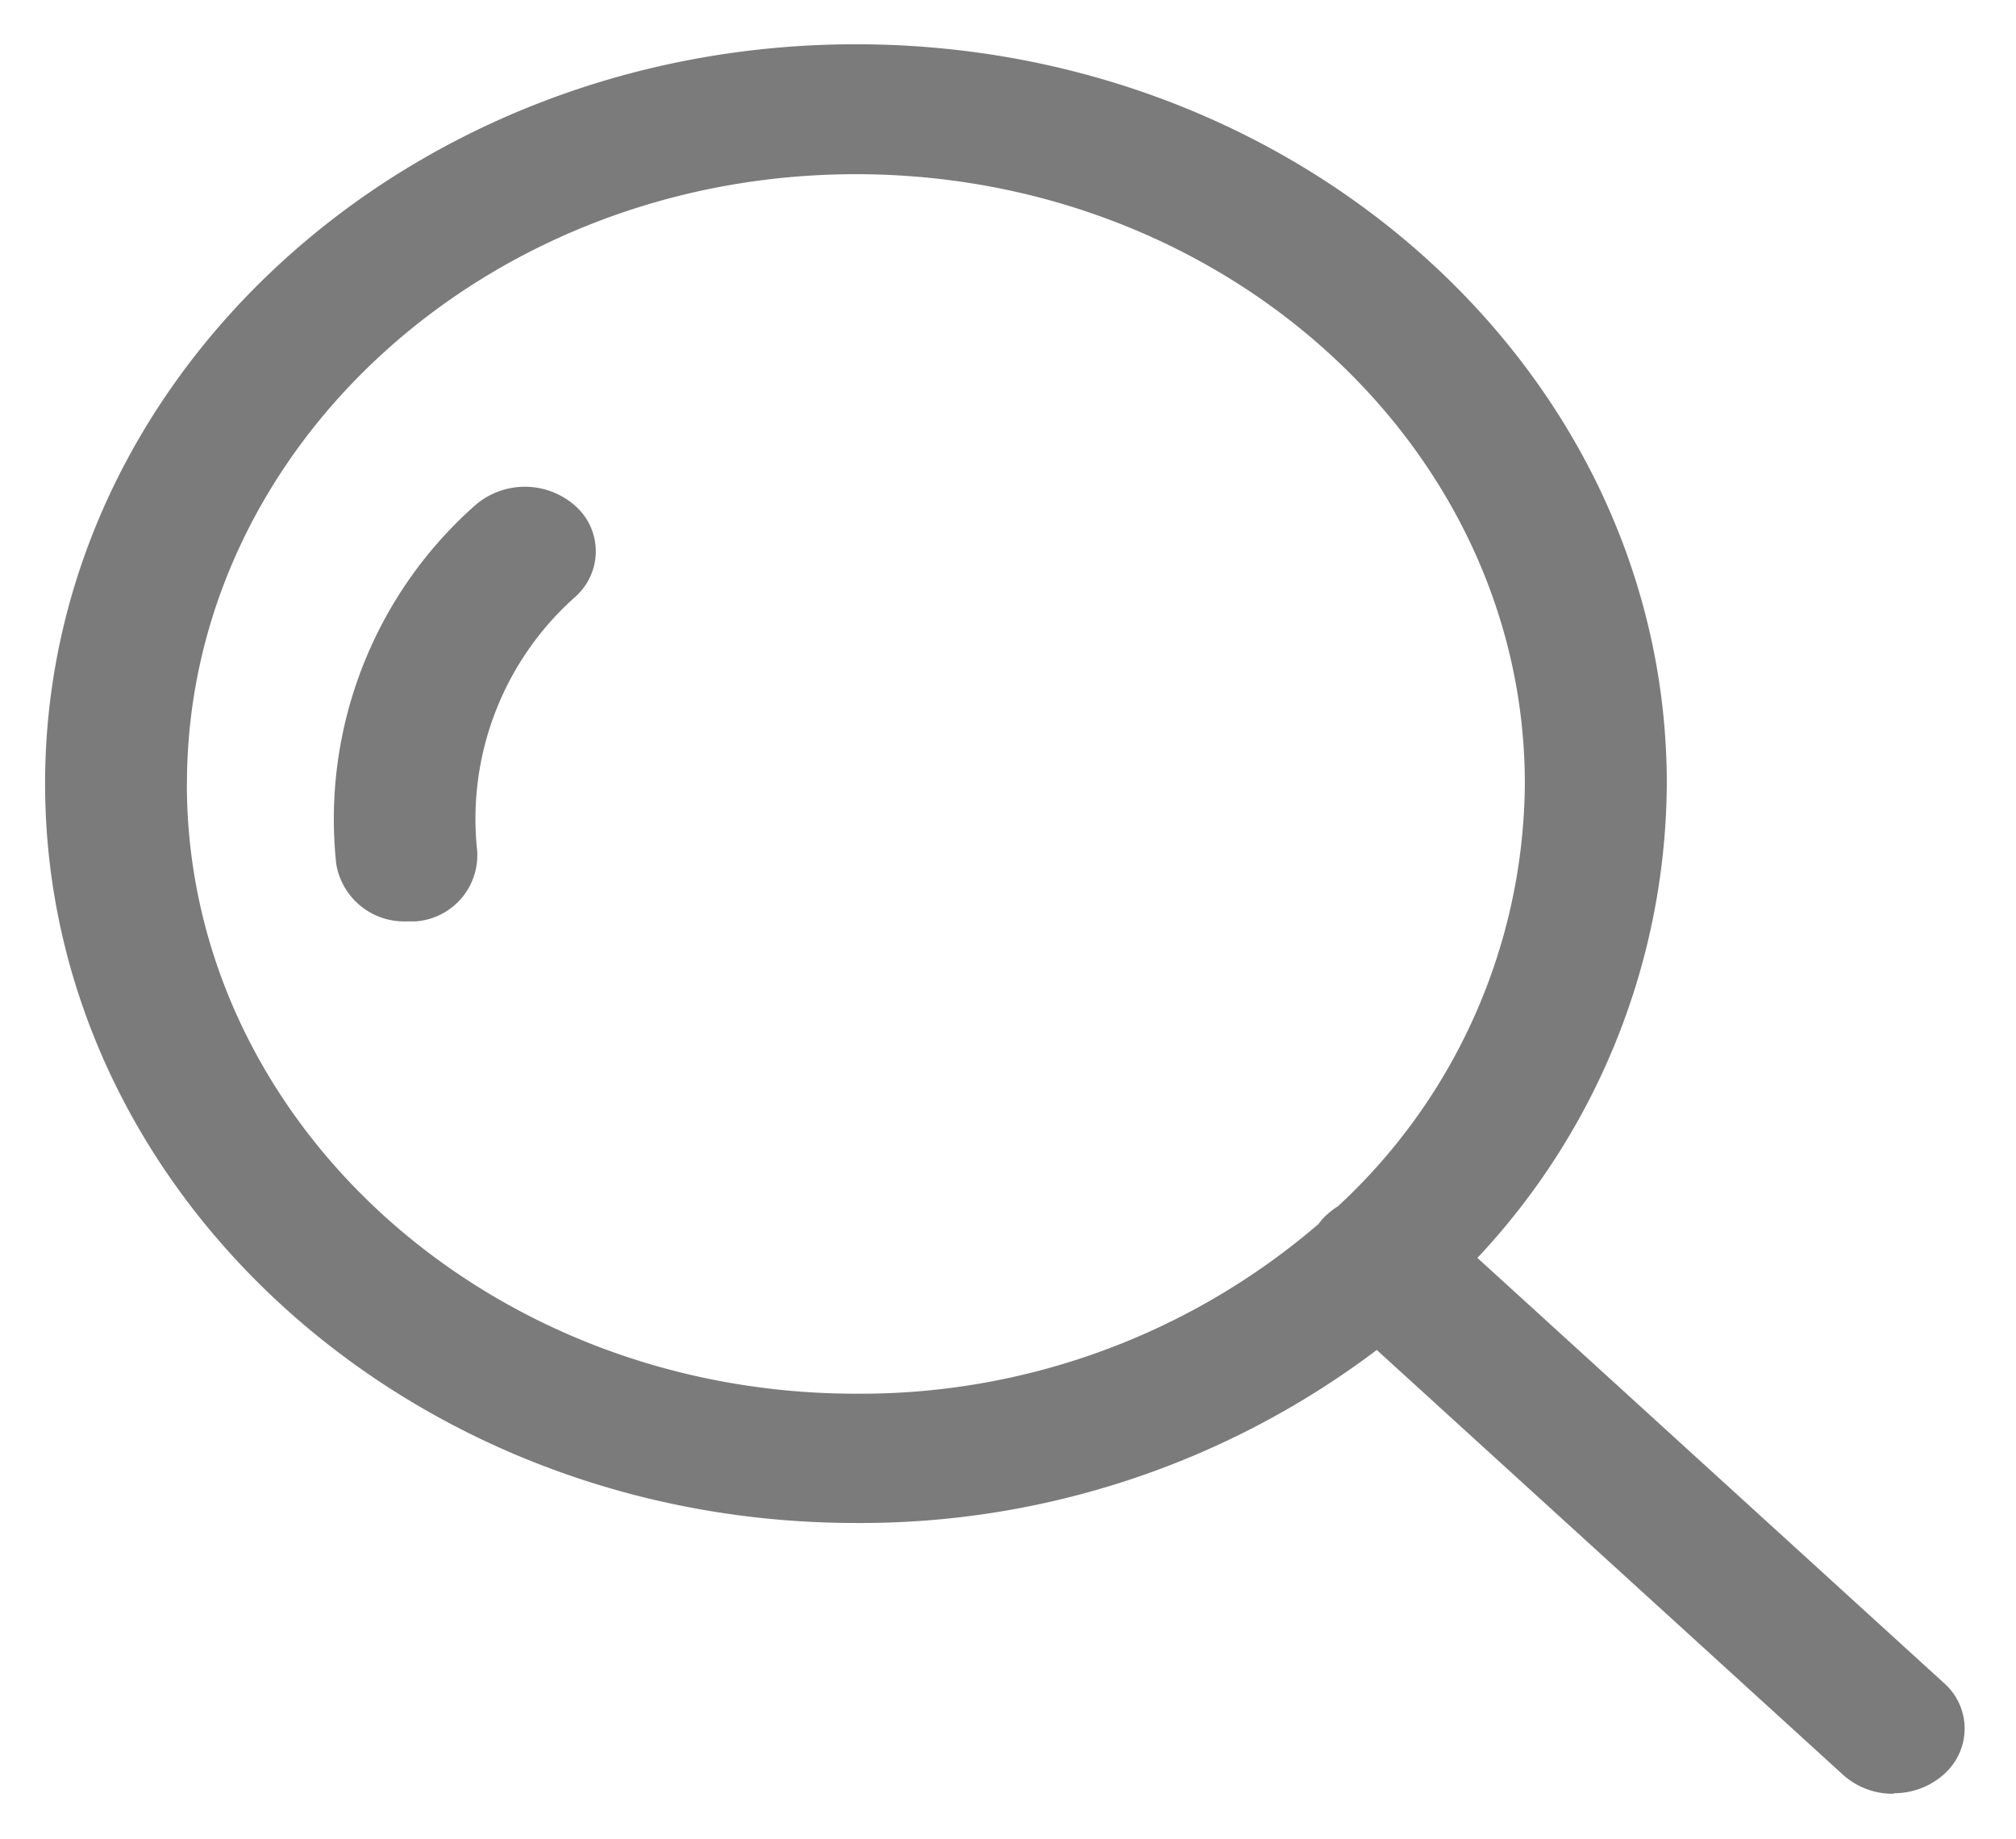 <svg xmlns="http://www.w3.org/2000/svg" width="22.354" height="20.398" viewBox="0 0 22.354 20.398">
  <path id="search_icon" data-name="search icon" d="M-1304.059-65.27l-5.175-4.716a9.485,9.485,0,0,1-5.775,1.919c-4.957,0-8.991-3.677-8.991-8.2s4.033-8.2,8.991-8.2,8.991,3.677,8.991,8.2a7.741,7.741,0,0,1-2.1,5.26l5.172,4.714a.672.672,0,0,1,.064.949.647.647,0,0,1-.064.065.827.827,0,0,1-.556.209v.006h-.008A.821.821,0,0,1-1304.059-65.27Zm-18.369-10.993c0,3.728,3.328,6.762,7.419,6.762a7.782,7.782,0,0,0,5.129-1.882q.017-.023.035-.045a.789.789,0,0,1,.071-.07.853.853,0,0,1,.11-.082,6.441,6.441,0,0,0,2.072-4.684c0-3.728-3.328-6.762-7.417-6.762S-1322.427-79.991-1322.427-76.263Zm1.656.884a4.649,4.649,0,0,1,1.536-3.971.842.842,0,0,1,1.112,0,.672.672,0,0,1,.064.949.635.635,0,0,1-.064.065,3.292,3.292,0,0,0-1.085,2.814.736.736,0,0,1-.687.783l-.017,0h-.079v0h-.028A.762.762,0,0,1-1320.772-75.378Z" transform="translate(1324.5 84.958)" fill="#7b7b7b" stroke="rgba(0,0,0,0)" stroke-width="1"/>
</svg>
